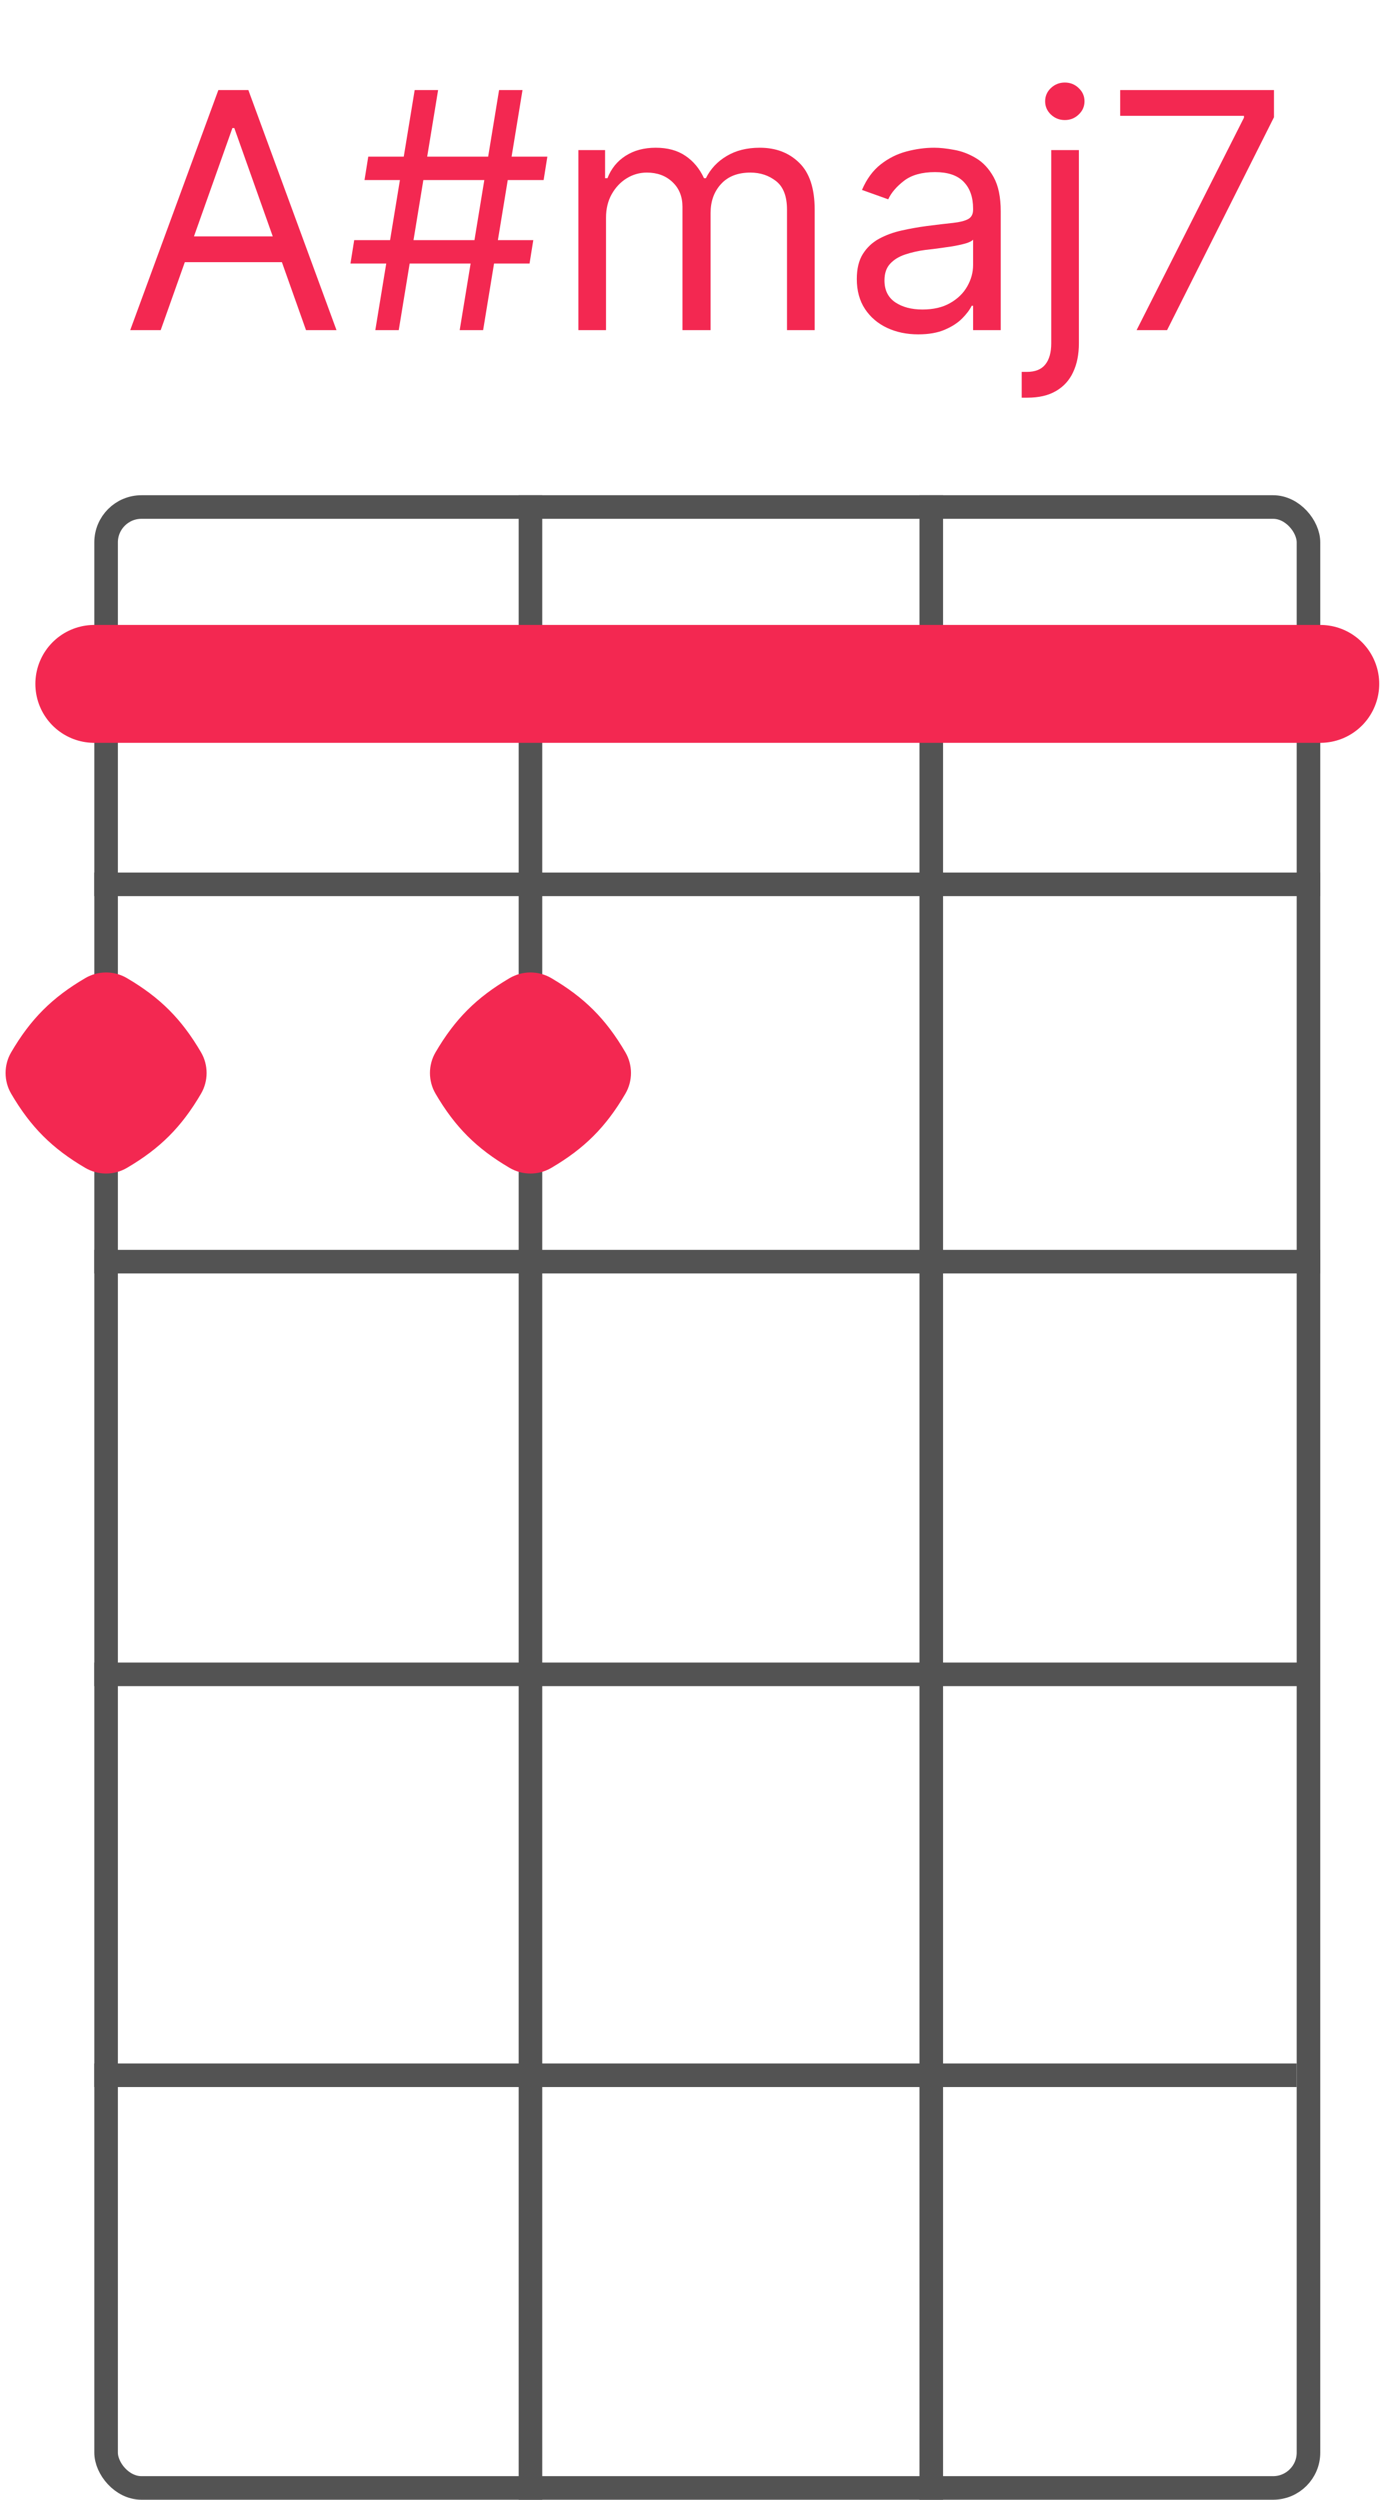 <svg width="59" height="106" viewBox="0 0 59 106" fill="none" xmlns="http://www.w3.org/2000/svg">
<rect x="4.5" y="21.5" width="51" height="84" rx="1.5" stroke="#535353"/>
<line x1="4" y1="37.5" x2="56" y2="37.5" stroke="#535353"/>
<line x1="4" y1="53.5" x2="56" y2="53.5" stroke="#535353"/>
<path d="M4 88H55" stroke="#535353"/>
<path d="M4 71H55.5" stroke="#535353"/>
<line x1="22.5" y1="21" x2="22.5" y2="106" stroke="#535353"/>
<path d="M39.5 21L39.5 106" stroke="#535353"/>
<path d="M6.816 14H5.523L9.262 3.818H10.534L14.273 14H12.98L9.938 5.429H9.858L6.816 14ZM7.293 10.023H12.503V11.117H7.293V10.023ZM19.498 14L21.169 3.818H22.163L20.492 14H19.498ZM14.865 11.176L15.024 10.182H22.62L22.461 11.176H14.865ZM15.919 14L17.589 3.818H18.583L16.913 14H15.919ZM15.461 7.636L15.62 6.642H23.217L23.058 7.636H15.461ZM24.532 14V6.364H25.665V7.557H25.765C25.924 7.149 26.181 6.833 26.535 6.607C26.89 6.379 27.316 6.264 27.813 6.264C28.317 6.264 28.736 6.379 29.071 6.607C29.409 6.833 29.672 7.149 29.861 7.557H29.941C30.137 7.162 30.43 6.849 30.821 6.617C31.212 6.382 31.681 6.264 32.228 6.264C32.911 6.264 33.469 6.478 33.903 6.906C34.337 7.33 34.555 7.991 34.555 8.889V14H33.381V8.889C33.381 8.326 33.227 7.923 32.919 7.681C32.611 7.439 32.248 7.318 31.83 7.318C31.293 7.318 30.877 7.481 30.582 7.805C30.287 8.127 30.14 8.535 30.14 9.028V14H28.947V8.77C28.947 8.336 28.806 7.986 28.524 7.721C28.242 7.452 27.879 7.318 27.435 7.318C27.13 7.318 26.845 7.399 26.58 7.562C26.318 7.724 26.106 7.95 25.944 8.238C25.785 8.523 25.705 8.853 25.705 9.227V14H24.532ZM38.947 14.179C38.463 14.179 38.024 14.088 37.63 13.905C37.235 13.72 36.922 13.453 36.69 13.105C36.458 12.754 36.342 12.329 36.342 11.832C36.342 11.395 36.428 11.04 36.6 10.768C36.773 10.493 37.003 10.278 37.291 10.122C37.58 9.966 37.898 9.85 38.246 9.774C38.597 9.695 38.95 9.632 39.305 9.585C39.769 9.526 40.145 9.481 40.434 9.451C40.725 9.418 40.937 9.363 41.07 9.287C41.206 9.211 41.274 9.078 41.274 8.889V8.849C41.274 8.359 41.139 7.978 40.871 7.706C40.606 7.434 40.203 7.298 39.663 7.298C39.103 7.298 38.664 7.421 38.345 7.666C38.027 7.911 37.803 8.173 37.674 8.452L36.561 8.054C36.76 7.59 37.025 7.229 37.356 6.97C37.691 6.708 38.055 6.526 38.45 6.423C38.848 6.317 39.239 6.264 39.623 6.264C39.868 6.264 40.15 6.294 40.468 6.354C40.79 6.41 41.1 6.528 41.398 6.707C41.7 6.886 41.95 7.156 42.149 7.517C42.348 7.878 42.447 8.362 42.447 8.969V14H41.274V12.966H41.214C41.135 13.132 41.002 13.309 40.816 13.498C40.631 13.687 40.384 13.848 40.076 13.98C39.767 14.113 39.391 14.179 38.947 14.179ZM39.126 13.125C39.59 13.125 39.981 13.034 40.299 12.852C40.621 12.669 40.863 12.434 41.025 12.146C41.191 11.857 41.274 11.554 41.274 11.236V10.162C41.224 10.222 41.115 10.276 40.946 10.326C40.78 10.372 40.588 10.414 40.369 10.45C40.153 10.483 39.943 10.513 39.737 10.54C39.535 10.563 39.371 10.583 39.245 10.599C38.94 10.639 38.655 10.704 38.39 10.793C38.128 10.88 37.916 11.01 37.754 11.186C37.595 11.358 37.515 11.594 37.515 11.892C37.515 12.3 37.666 12.608 37.968 12.817C38.273 13.022 38.659 13.125 39.126 13.125ZM44.589 6.364H45.762V14.557C45.762 15.027 45.681 15.435 45.518 15.78C45.359 16.125 45.117 16.391 44.792 16.58C44.471 16.769 44.065 16.864 43.574 16.864C43.535 16.864 43.495 16.864 43.455 16.864C43.415 16.864 43.375 16.864 43.336 16.864V15.77C43.375 15.77 43.412 15.77 43.445 15.77C43.478 15.77 43.515 15.77 43.554 15.77C43.912 15.77 44.174 15.664 44.34 15.452C44.506 15.243 44.589 14.945 44.589 14.557V6.364ZM45.165 5.091C44.937 5.091 44.739 5.013 44.574 4.857C44.411 4.701 44.33 4.514 44.33 4.295C44.33 4.077 44.411 3.889 44.574 3.734C44.739 3.578 44.937 3.5 45.165 3.5C45.394 3.5 45.59 3.578 45.752 3.734C45.918 3.889 46 4.077 46 4.295C46 4.514 45.918 4.701 45.752 4.857C45.59 5.013 45.394 5.091 45.165 5.091ZM48.209 14L52.763 4.991V4.912H47.513V3.818H54.036V4.972L49.502 14H48.209Z" fill="#F32851"/>
<path d="M26.525 44.62C26.843 45.163 26.843 45.837 26.525 46.38C25.699 47.791 24.791 48.699 23.381 49.525C22.837 49.843 22.163 49.843 21.619 49.525C20.209 48.699 19.301 47.791 18.475 46.38C18.157 45.837 18.157 45.163 18.475 44.62C19.301 43.209 20.209 42.301 21.619 41.475C22.163 41.157 22.837 41.157 23.381 41.475C24.791 42.301 25.699 43.209 26.525 44.62Z" fill="#F32851"/>
<path d="M4 29H56" stroke="#F32851" stroke-width="5" stroke-linecap="round"/>
<path d="M8.525 44.62C8.843 45.163 8.843 45.837 8.525 46.38C7.699 47.791 6.791 48.699 5.381 49.525C4.837 49.843 4.163 49.843 3.619 49.525C2.209 48.699 1.301 47.791 0.475 46.38C0.157 45.837 0.157 45.163 0.475 44.62C1.301 43.209 2.209 42.301 3.619 41.475C4.163 41.157 4.837 41.157 5.381 41.475C6.791 42.301 7.699 43.209 8.525 44.62Z" fill="#F32851"/>
</svg>
